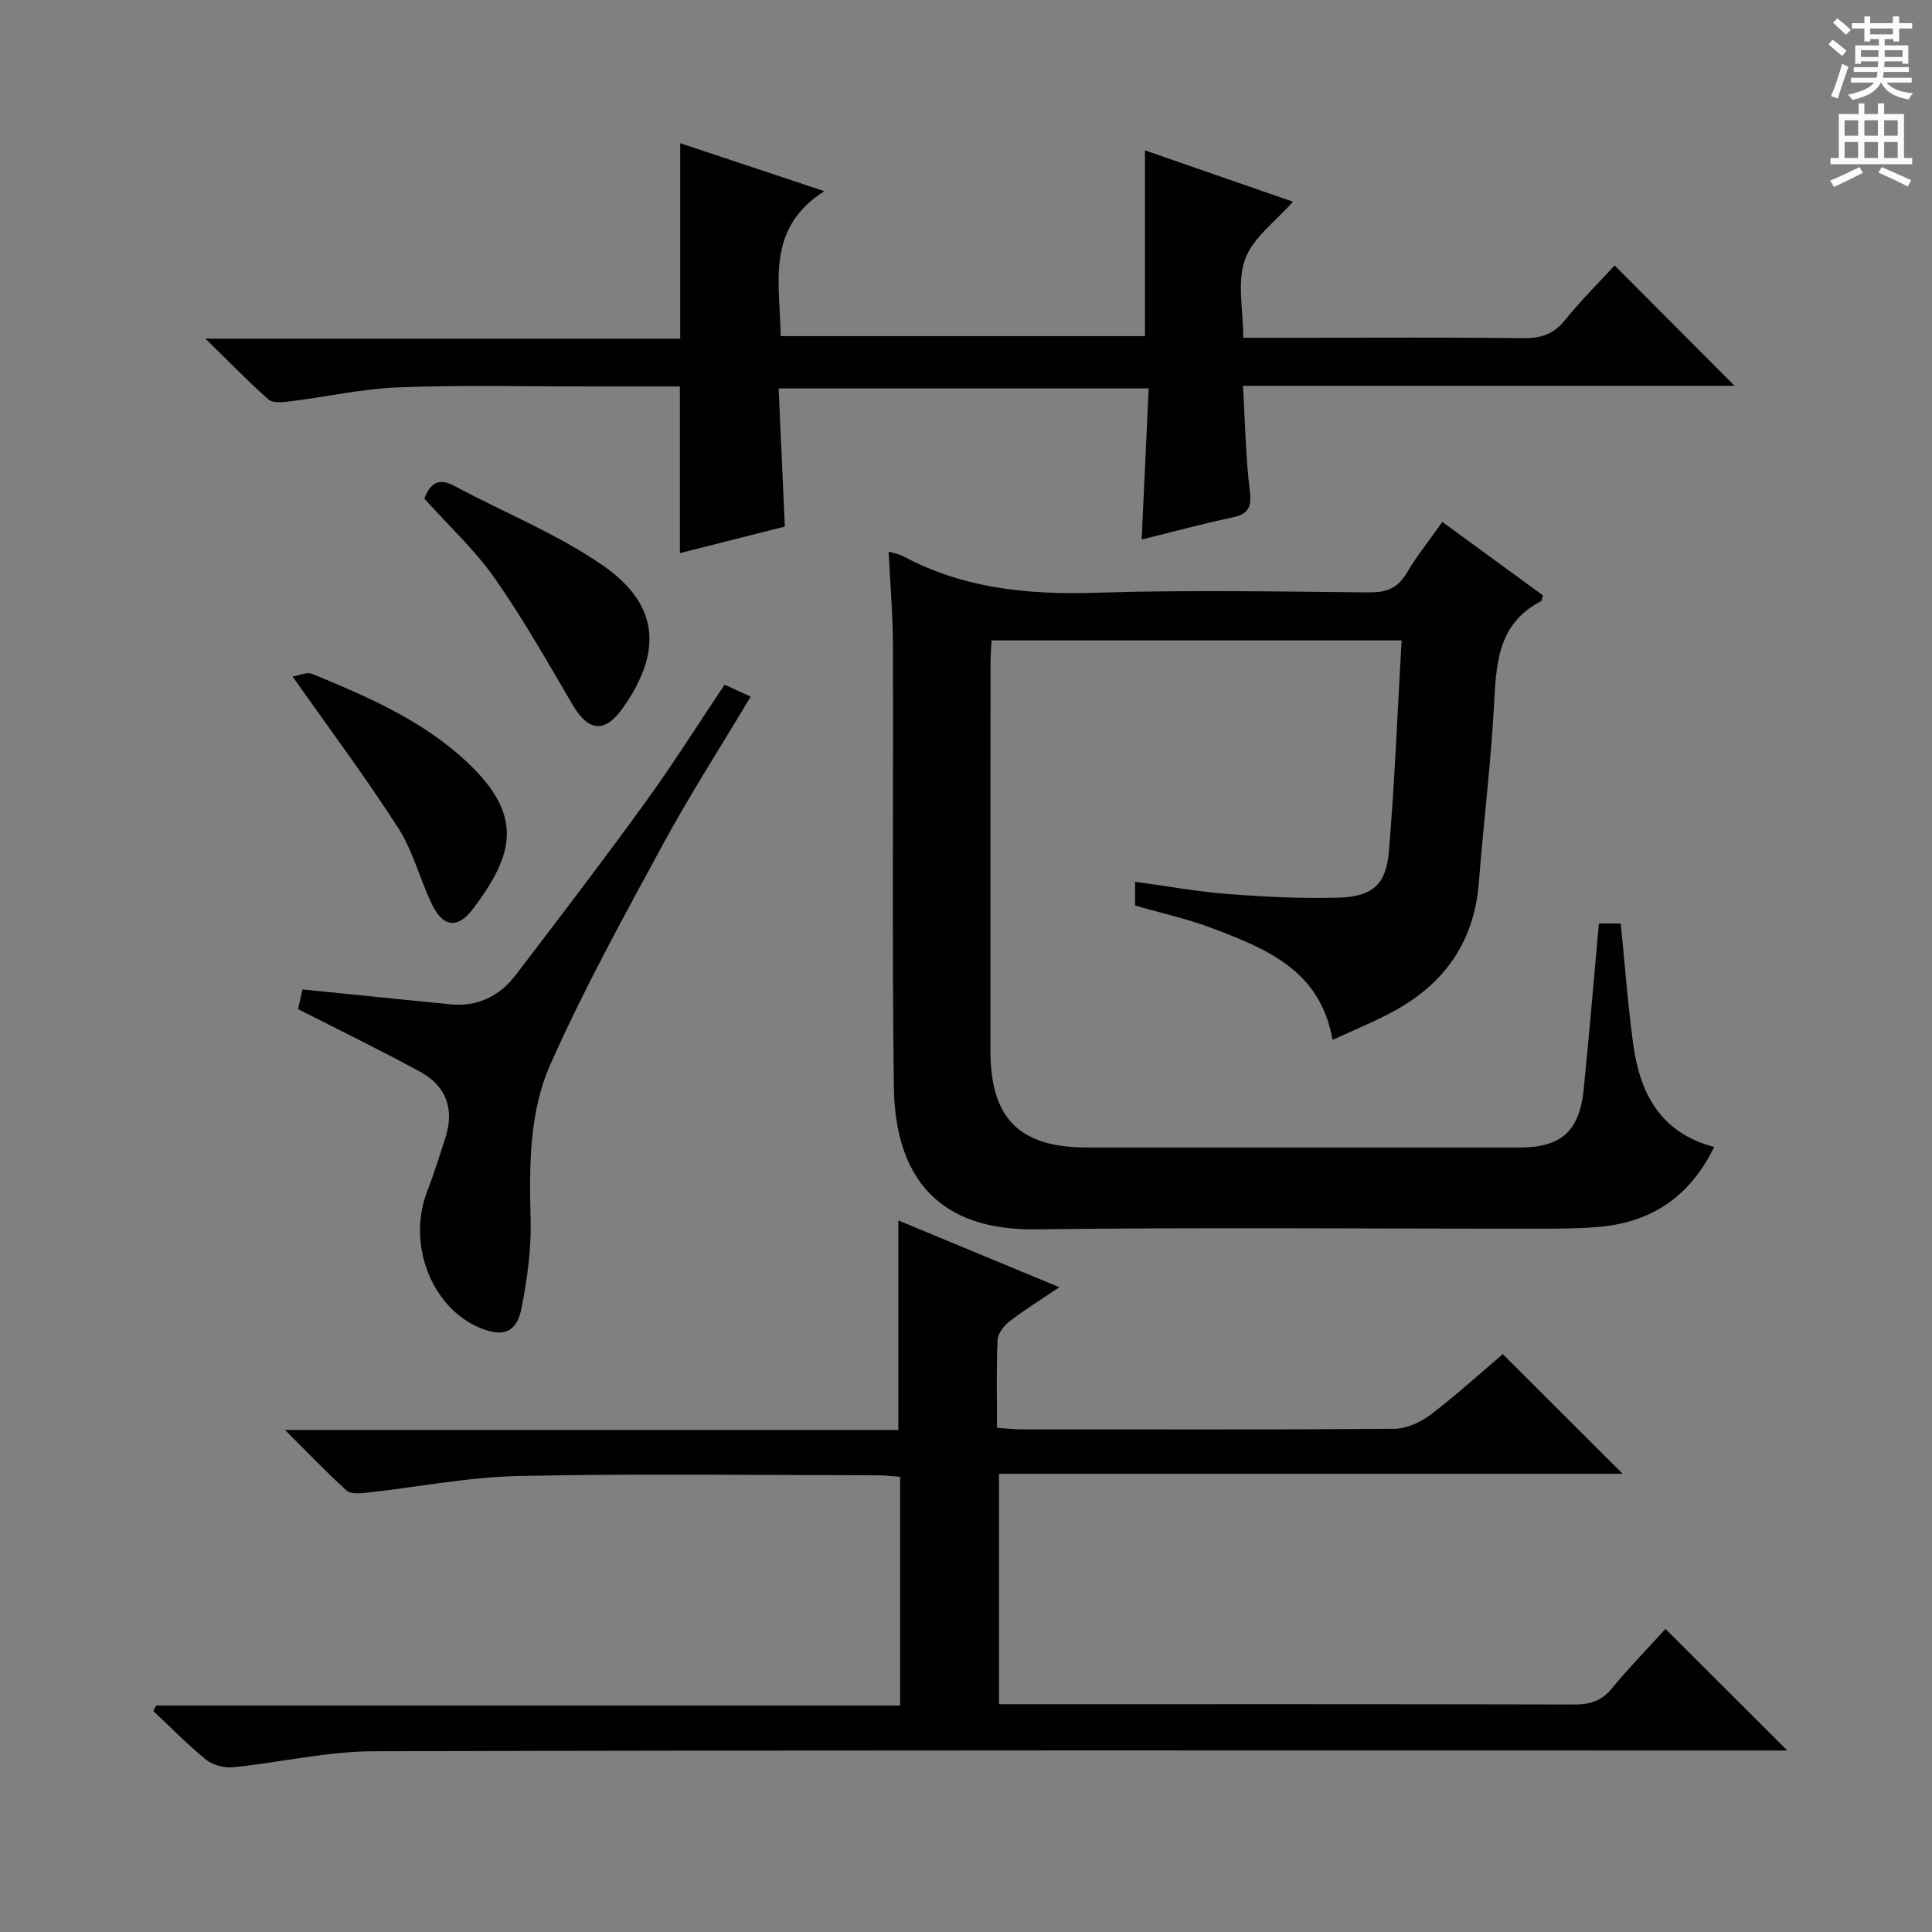 <svg enable-background="new 0 0 400 400" viewBox="0 0 400 400" xmlns="http://www.w3.org/2000/svg"><rect x="0" y="0" width="400" height="400" fill="#808080" stroke="none"/><g fill="#010100"><path d="m275.89 215.29c-2.53-14.37-13.57-18.76-24.54-22.98-5.23-2.01-10.77-3.21-16.34-4.83 0-1.41 0-2.85 0-4.92 6.57.89 12.89 2.05 19.26 2.54 7.58.58 15.21.96 22.81.75 7.02-.19 9.9-2.66 10.47-9.52 1.21-14.4 1.78-28.85 2.64-43.74-28.54 0-56.55 0-84.9 0-.08 1.74-.22 3.36-.22 4.99-.01 26.66-.02 53.32-.01 79.98.01 14.03 6.01 20.02 20.03 20.02h89.48c8.63 0 12.44-3.34 13.31-11.99 1.07-10.58 1.96-21.17 2.92-31.76.07-.8.15-1.6.24-2.63h4.52c.83 8.29 1.44 16.54 2.54 24.72 1.36 10.16 5.43 18.55 16.8 21.55-5.06 10.37-13.08 15.64-24.02 16.56-4.14.35-8.32.35-12.48.35-34.66.03-69.32-.3-103.98.14-19.84.25-29.12-10.43-29.36-29.61-.39-30.49-.08-60.98-.19-91.48-.02-6.3-.57-12.6-.89-19.21 1.14.34 2.12.47 2.94.91 12.56 6.74 25.98 8.04 40.03 7.59 18.81-.6 37.65-.24 56.48-.07 3.53.03 5.91-.81 7.77-3.95 2.1-3.57 4.73-6.82 7.42-10.64 7.04 5.14 13.97 10.2 20.83 15.21-.21.62-.23 1.11-.44 1.22-9.15 4.76-9.23 13.3-9.72 22.02-.68 12.1-2.17 24.15-3.11 36.23-1 12.84-7.7 21.62-18.9 27.3-3.52 1.81-7.19 3.34-11.39 5.25z"/><path d="m185.99 296.06c0-14.8 0-28.86 0-43.38 10.68 4.43 21.73 9.02 33.34 13.83-3.75 2.52-7.13 4.62-10.28 7.03-1.17.9-2.45 2.51-2.51 3.85-.27 5.96-.12 11.93-.12 18.22 1.89.13 3.33.32 4.76.32 25.83.02 51.66.09 77.49-.11 2.52-.02 5.4-1.32 7.46-2.88 5.3-4.02 10.23-8.52 15.01-12.58 8.17 8.16 16.27 16.24 24.81 24.77-43.03 0-85.85 0-129.11 0v47.71h5.14c38 0 75.99-.03 113.99.06 3.25.01 5.62-.75 7.75-3.33 3.59-4.35 7.54-8.4 11.1-12.32 8.3 8.29 16.41 16.38 25.22 25.17-2.26 0-4.25 0-6.24 0-95.49 0-190.98-.1-286.47.16-9.69.03-19.37 2.33-29.08 3.31-1.82.18-4.18-.43-5.57-1.56-3.85-3.11-7.32-6.69-10.94-10.09.2-.38.4-.75.6-1.13h154.02c0-15.92 0-31.31 0-47.35-1.49-.1-3.23-.32-4.97-.32-24.66-.02-49.34-.37-73.99.15-10.55.22-21.06 2.32-31.6 3.47-1.35.15-3.23.28-4.06-.47-4.13-3.75-7.99-7.81-12.73-12.53z"/><path d="m42.52 70.11h98.31c0-13.6 0-26.76 0-40.46 9.39 3.12 18.99 6.32 29.84 9.93-12.26 7.81-9.15 19.08-9.04 30.01h75.42c0-12.75 0-25.45 0-38.46 10.02 3.48 20.44 7.09 30.64 10.63-3.52 4.03-8.27 7.41-9.91 11.92-1.7 4.68-.38 10.45-.38 16.25h11.95c15.33 0 30.66-.1 45.99.08 3.61.04 6.26-.75 8.61-3.66 3.31-4.11 7.08-7.84 10.34-11.39 8.43 8.46 16.6 16.65 24.84 24.92-33.43 0-67.28 0-101.78 0 .45 7.66.55 14.77 1.41 21.79.42 3.44-.35 4.77-3.64 5.47-6.17 1.31-12.27 2.96-18.75 4.56.49-10.48.96-20.67 1.45-31.28-25.5 0-50.69 0-76.61 0 .42 9.36.83 18.61 1.28 28.6-7.01 1.77-14.46 3.66-21.73 5.5 0-11.64 0-22.82 0-34.51-6.07 0-12.36-.01-18.65 0-13.16.01-26.34-.32-39.49.18-7.58.29-15.1 1.99-22.66 2.92-1.47.18-3.51.37-4.42-.44-4.16-3.68-8.06-7.72-13.02-12.56z"/><path d="m61.72 208.93c.27-1.23.63-2.91.89-4.08 10.53 1.06 20.56 2.09 30.58 3.08 5.63.56 10.2-1.65 13.53-6 9.09-11.88 18.16-23.78 26.94-35.89 5.65-7.79 10.77-15.95 16.37-24.29 1.73.8 3.32 1.53 5.39 2.49-6.19 10.36-12.55 20.24-18.14 30.53-8.15 15.01-16.41 30.02-23.33 45.6-4.45 10.01-4.37 21.25-4.09 32.29.15 6.07-.72 12.26-1.9 18.25-.99 5-3.84 5.99-8.56 4.03-10.06-4.17-15.15-17.38-10.98-28.22 1.43-3.71 2.62-7.51 3.83-11.29 1.88-5.92.05-10.65-5.31-13.56-8.15-4.43-16.49-8.49-25.22-12.94z"/><path d="m87.85 103.22c1.33-3.39 3.11-4.28 6.22-2.61 10.2 5.45 21.1 9.84 30.57 16.34 11.83 8.12 12.59 17.88 4.34 29.59-3.74 5.31-7.14 4.98-10.44-.65-5.19-8.83-10.23-17.79-16.1-26.15-4.16-5.93-9.6-10.96-14.59-16.52z"/><path d="m60.58 140.07c1.3-.2 2.93-1 4.04-.55 11.53 4.73 23.02 9.7 32.22 18.4 11.36 10.76 9.9 18.72.95 30.42-3.07 4.01-6.1 3.57-8.33-1.05-2.51-5.2-3.92-11.04-7-15.84-6.69-10.44-14.14-20.39-21.88-31.38z"/></g><path d="m378.6 9.2.8-1c.9.7 1.9 1.4 2.9 2.3l-.9 1.1c-1.1-.9-2-1.7-2.8-2.4zm.5 10.7c.9-2.1 1.6-4.3 2.3-6.7.4.2.8.4 1.3.6-.7 2.1-1.5 4.3-2.2 6.6zm.4-15.2.9-.9c1 .8 2 1.6 2.8 2.4l-1 1c-1-.9-1.9-1.8-2.7-2.5zm12.5-1.3h1.2v1.4h2.7v1.1h-2.7v2.7h-1.2v-.5h-1.8v1.3h4.9v3.8h-1.2v-.5h-3.7c0 .4-.1.9-.1 1.2h5.1v1h-5.2c0 .5-.1.9-.2 1.2h6v1h-5.2c1.1 1.3 2.9 2 5.5 2.2-.4.4-.7.8-.9 1.3-2.9-.5-4.8-1.6-5.7-3.5h-.1c-.8 1.7-2.7 2.9-5.9 3.6-.2-.4-.6-.8-.9-1.1 2.8-.6 4.6-1.4 5.4-2.5h-4.8v-1h5.3c.1-.3.2-.7.2-1.2h-4.9v-1h5c0-.4 0-.8.1-1.2h-3.6v.5h-1.2v-3.8h4.9v-1.3h-1.8v.5h-1.2v-2.7h-2.6v-1.1h2.6v-1.4h1.2v1.4h4.7v-1.4zm-6.7 8.4h3.6c0-.4 0-.9 0-1.4h-3.6zm1.9-4.7h4.7v-1.2h-4.7zm6.7 3.3h-3.7v1.4h3.7z" fill="#fbfafc"/><path d="m384.7 21.4h1.3v2.2h2.8v-2.2h1.3v2.2h4.1v9.1h1.7v1.3h-16.9v-1.3h1.7v-9.1h4.1v-2.2zm.3 13.2.7 1.2c-1.8.9-3.8 1.9-6 2.9-.2-.4-.5-.8-.8-1.3 2.4-1 4.4-2 6.1-2.8zm-3.1-6.5h2.8v-3.2h-2.8zm0 4.6h2.8v-3.3h-2.8zm4.1-4.6h2.8v-3.2h-2.8zm0 4.6h2.8v-3.3h-2.8zm3.6 1.9c2.1.9 4.1 1.8 6.1 2.7l-.7 1.3c-2.2-1.1-4.2-2-6.1-2.9zm3.3-9.7h-2.8v3.2h2.8zm-2.8 7.8h2.8v-3.3h-2.8z" fill="#fbfafc"/></svg>